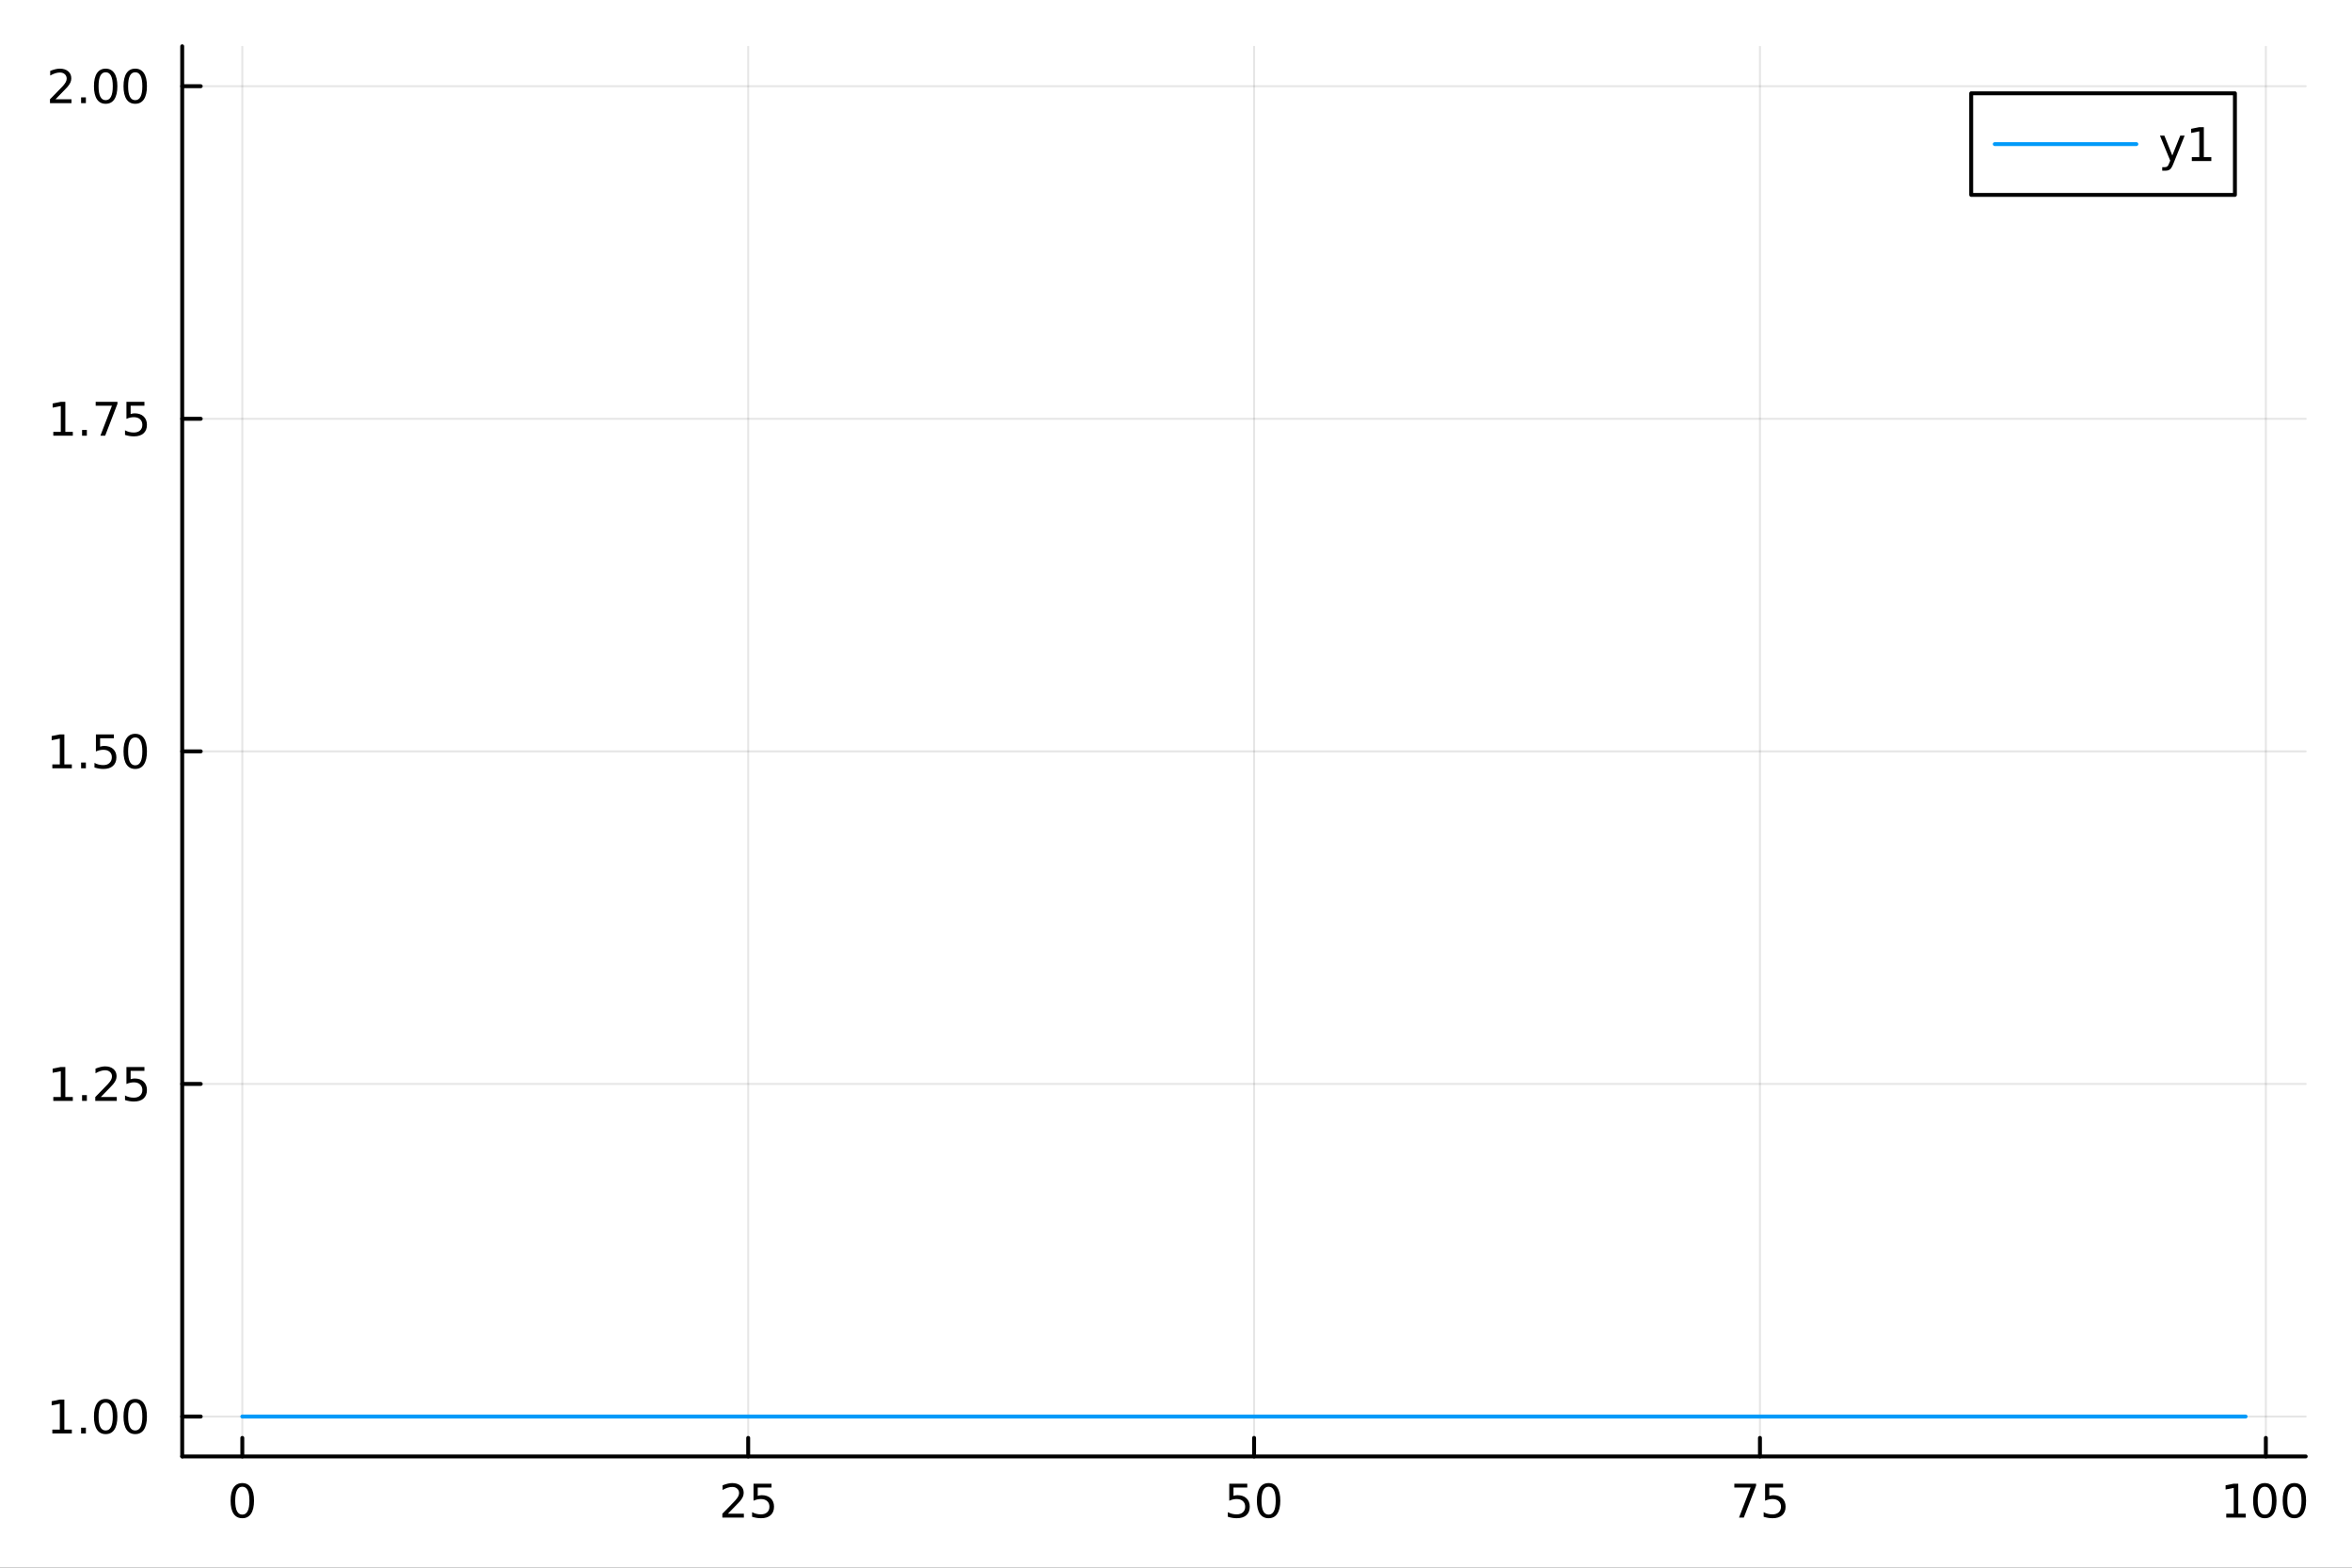 <?xml version="1.0" encoding="utf-8"?>
<svg xmlns="http://www.w3.org/2000/svg" xmlns:xlink="http://www.w3.org/1999/xlink" width="600" height="400" viewBox="0 0 2400 1600">
<rect x="0" y="0" width="2400" height="1600" fill="#333333" stroke="none"/>
<defs>
  <clipPath id="clip990">
    <rect x="0" y="0" width="2400" height="1600"/>
  </clipPath>
</defs>
<path clip-path="url(#clip990)" d="M0 1600 L2400 1600 L2400 0 L0 0  Z" fill="#ffffff" fill-rule="evenodd" fill-opacity="1"/>
<defs>
  <clipPath id="clip991">
    <rect x="480" y="0" width="1681" height="1600"/>
  </clipPath>
</defs>
<path clip-path="url(#clip990)" d="M185.927 1486.45 L2352.76 1486.45 L2352.76 47.244 L185.927 47.244  Z" fill="#ffffff" fill-rule="evenodd" fill-opacity="1"/>
<defs>
  <clipPath id="clip992">
    <rect x="185" y="47" width="2168" height="1440"/>
  </clipPath>
</defs>
<polyline clip-path="url(#clip992)" style="stroke:#000000; stroke-linecap:round; stroke-linejoin:round; stroke-width:2; stroke-opacity:0.1; fill:none" points="247.252,1486.45 247.252,47.244 "/>
<polyline clip-path="url(#clip992)" style="stroke:#000000; stroke-linecap:round; stroke-linejoin:round; stroke-width:2; stroke-opacity:0.1; fill:none" points="763.459,1486.45 763.459,47.244 "/>
<polyline clip-path="url(#clip992)" style="stroke:#000000; stroke-linecap:round; stroke-linejoin:round; stroke-width:2; stroke-opacity:0.1; fill:none" points="1279.67,1486.45 1279.67,47.244 "/>
<polyline clip-path="url(#clip992)" style="stroke:#000000; stroke-linecap:round; stroke-linejoin:round; stroke-width:2; stroke-opacity:0.1; fill:none" points="1795.87,1486.45 1795.87,47.244 "/>
<polyline clip-path="url(#clip992)" style="stroke:#000000; stroke-linecap:round; stroke-linejoin:round; stroke-width:2; stroke-opacity:0.1; fill:none" points="2312.08,1486.45 2312.08,47.244 "/>
<polyline clip-path="url(#clip990)" style="stroke:#000000; stroke-linecap:round; stroke-linejoin:round; stroke-width:4; stroke-opacity:1; fill:none" points="185.927,1486.45 2352.76,1486.45 "/>
<polyline clip-path="url(#clip990)" style="stroke:#000000; stroke-linecap:round; stroke-linejoin:round; stroke-width:4; stroke-opacity:1; fill:none" points="247.252,1486.45 247.252,1467.55 "/>
<polyline clip-path="url(#clip990)" style="stroke:#000000; stroke-linecap:round; stroke-linejoin:round; stroke-width:4; stroke-opacity:1; fill:none" points="763.459,1486.45 763.459,1467.55 "/>
<polyline clip-path="url(#clip990)" style="stroke:#000000; stroke-linecap:round; stroke-linejoin:round; stroke-width:4; stroke-opacity:1; fill:none" points="1279.67,1486.45 1279.67,1467.55 "/>
<polyline clip-path="url(#clip990)" style="stroke:#000000; stroke-linecap:round; stroke-linejoin:round; stroke-width:4; stroke-opacity:1; fill:none" points="1795.87,1486.45 1795.87,1467.55 "/>
<polyline clip-path="url(#clip990)" style="stroke:#000000; stroke-linecap:round; stroke-linejoin:round; stroke-width:4; stroke-opacity:1; fill:none" points="2312.08,1486.45 2312.08,1467.55 "/>
<path clip-path="url(#clip990)" d="M247.252 1517.37 Q243.641 1517.37 241.812 1520.93 Q240.007 1524.47 240.007 1531.6 Q240.007 1538.71 241.812 1542.27 Q243.641 1545.82 247.252 1545.82 Q250.886 1545.82 252.692 1542.27 Q254.521 1538.71 254.521 1531.6 Q254.521 1524.47 252.692 1520.93 Q250.886 1517.37 247.252 1517.37 M247.252 1513.66 Q253.062 1513.66 256.118 1518.27 Q259.197 1522.85 259.197 1531.6 Q259.197 1540.33 256.118 1544.94 Q253.062 1549.52 247.252 1549.52 Q241.442 1549.52 238.363 1544.94 Q235.308 1540.33 235.308 1531.6 Q235.308 1522.85 238.363 1518.27 Q241.442 1513.66 247.252 1513.66 Z" fill="#000000" fill-rule="nonzero" fill-opacity="1" /><path clip-path="url(#clip990)" d="M742.73 1544.91 L759.049 1544.91 L759.049 1548.85 L737.105 1548.85 L737.105 1544.91 Q739.767 1542.16 744.35 1537.53 Q748.957 1532.88 750.137 1531.53 Q752.382 1529.01 753.262 1527.27 Q754.165 1525.51 754.165 1523.82 Q754.165 1521.07 752.22 1519.33 Q750.299 1517.6 747.197 1517.6 Q744.998 1517.6 742.545 1518.36 Q740.114 1519.13 737.336 1520.68 L737.336 1515.95 Q740.16 1514.82 742.614 1514.24 Q745.068 1513.66 747.105 1513.66 Q752.475 1513.66 755.669 1516.35 Q758.864 1519.03 758.864 1523.52 Q758.864 1525.65 758.054 1527.57 Q757.267 1529.47 755.16 1532.07 Q754.582 1532.74 751.48 1535.95 Q748.378 1539.15 742.73 1544.91 Z" fill="#000000" fill-rule="nonzero" fill-opacity="1" /><path clip-path="url(#clip990)" d="M768.91 1514.29 L787.267 1514.29 L787.267 1518.22 L773.193 1518.22 L773.193 1526.7 Q774.211 1526.35 775.23 1526.19 Q776.248 1526 777.267 1526 Q783.054 1526 786.433 1529.17 Q789.813 1532.34 789.813 1537.76 Q789.813 1543.34 786.341 1546.44 Q782.868 1549.52 776.549 1549.52 Q774.373 1549.52 772.105 1549.15 Q769.859 1548.78 767.452 1548.04 L767.452 1543.34 Q769.535 1544.47 771.757 1545.03 Q773.98 1545.58 776.456 1545.58 Q780.461 1545.58 782.799 1543.48 Q785.137 1541.37 785.137 1537.76 Q785.137 1534.15 782.799 1532.04 Q780.461 1529.94 776.456 1529.94 Q774.581 1529.94 772.706 1530.35 Q770.855 1530.77 768.91 1531.65 L768.91 1514.29 Z" fill="#000000" fill-rule="nonzero" fill-opacity="1" /><path clip-path="url(#clip990)" d="M1254.36 1514.29 L1272.72 1514.29 L1272.72 1518.22 L1258.65 1518.22 L1258.65 1526.7 Q1259.67 1526.35 1260.68 1526.19 Q1261.7 1526 1262.72 1526 Q1268.51 1526 1271.89 1529.17 Q1275.27 1532.34 1275.27 1537.76 Q1275.27 1543.34 1271.8 1546.44 Q1268.32 1549.52 1262 1549.52 Q1259.83 1549.52 1257.56 1549.15 Q1255.31 1548.78 1252.91 1548.04 L1252.91 1543.34 Q1254.99 1544.47 1257.21 1545.03 Q1259.43 1545.58 1261.91 1545.58 Q1265.92 1545.58 1268.25 1543.48 Q1270.59 1541.37 1270.59 1537.76 Q1270.59 1534.15 1268.25 1532.04 Q1265.92 1529.94 1261.91 1529.94 Q1260.04 1529.94 1258.16 1530.35 Q1256.31 1530.77 1254.36 1531.65 L1254.36 1514.29 Z" fill="#000000" fill-rule="nonzero" fill-opacity="1" /><path clip-path="url(#clip990)" d="M1294.48 1517.37 Q1290.87 1517.37 1289.04 1520.93 Q1287.23 1524.47 1287.23 1531.6 Q1287.23 1538.71 1289.04 1542.27 Q1290.87 1545.82 1294.48 1545.82 Q1298.11 1545.82 1299.92 1542.27 Q1301.75 1538.71 1301.75 1531.6 Q1301.75 1524.47 1299.92 1520.93 Q1298.11 1517.37 1294.48 1517.37 M1294.48 1513.66 Q1300.29 1513.66 1303.35 1518.27 Q1306.42 1522.85 1306.42 1531.6 Q1306.42 1540.33 1303.35 1544.94 Q1300.29 1549.52 1294.48 1549.52 Q1288.67 1549.52 1285.59 1544.94 Q1282.54 1540.33 1282.54 1531.6 Q1282.54 1522.85 1285.59 1518.27 Q1288.67 1513.66 1294.48 1513.66 Z" fill="#000000" fill-rule="nonzero" fill-opacity="1" /><path clip-path="url(#clip990)" d="M1769.73 1514.29 L1791.95 1514.29 L1791.95 1516.28 L1779.4 1548.85 L1774.52 1548.85 L1786.32 1518.22 L1769.73 1518.22 L1769.73 1514.29 Z" fill="#000000" fill-rule="nonzero" fill-opacity="1" /><path clip-path="url(#clip990)" d="M1801.12 1514.29 L1819.47 1514.29 L1819.47 1518.22 L1805.4 1518.22 L1805.4 1526.7 Q1806.42 1526.35 1807.43 1526.19 Q1808.45 1526 1809.47 1526 Q1815.26 1526 1818.64 1529.17 Q1822.02 1532.34 1822.02 1537.76 Q1822.02 1543.34 1818.55 1546.44 Q1815.07 1549.52 1808.75 1549.52 Q1806.58 1549.52 1804.31 1549.15 Q1802.06 1548.78 1799.66 1548.04 L1799.66 1543.34 Q1801.74 1544.47 1803.96 1545.03 Q1806.18 1545.58 1808.66 1545.58 Q1812.67 1545.58 1815 1543.48 Q1817.34 1541.37 1817.34 1537.76 Q1817.34 1534.15 1815 1532.04 Q1812.67 1529.94 1808.66 1529.94 Q1806.79 1529.94 1804.91 1530.35 Q1803.06 1530.77 1801.12 1531.65 L1801.12 1514.29 Z" fill="#000000" fill-rule="nonzero" fill-opacity="1" /><path clip-path="url(#clip990)" d="M2271.69 1544.91 L2279.32 1544.91 L2279.32 1518.55 L2271.01 1520.21 L2271.01 1515.95 L2279.28 1514.29 L2283.95 1514.29 L2283.95 1544.91 L2291.59 1544.91 L2291.59 1548.85 L2271.69 1548.85 L2271.69 1544.91 Z" fill="#000000" fill-rule="nonzero" fill-opacity="1" /><path clip-path="url(#clip990)" d="M2311.04 1517.37 Q2307.43 1517.37 2305.6 1520.93 Q2303.79 1524.47 2303.79 1531.6 Q2303.79 1538.71 2305.6 1542.27 Q2307.43 1545.82 2311.04 1545.82 Q2314.67 1545.82 2316.48 1542.27 Q2318.31 1538.71 2318.31 1531.6 Q2318.31 1524.47 2316.48 1520.93 Q2314.67 1517.37 2311.04 1517.37 M2311.04 1513.66 Q2316.85 1513.66 2319.9 1518.27 Q2322.98 1522.85 2322.98 1531.6 Q2322.98 1540.33 2319.9 1544.94 Q2316.85 1549.52 2311.04 1549.52 Q2305.23 1549.52 2302.15 1544.94 Q2299.09 1540.33 2299.09 1531.6 Q2299.09 1522.85 2302.15 1518.27 Q2305.23 1513.66 2311.04 1513.66 Z" fill="#000000" fill-rule="nonzero" fill-opacity="1" /><path clip-path="url(#clip990)" d="M2341.2 1517.37 Q2337.59 1517.37 2335.76 1520.93 Q2333.95 1524.47 2333.95 1531.6 Q2333.95 1538.71 2335.76 1542.27 Q2337.59 1545.82 2341.2 1545.82 Q2344.83 1545.82 2346.64 1542.27 Q2348.47 1538.71 2348.47 1531.6 Q2348.47 1524.47 2346.64 1520.93 Q2344.83 1517.37 2341.2 1517.37 M2341.2 1513.66 Q2347.01 1513.66 2350.06 1518.27 Q2353.14 1522.85 2353.14 1531.6 Q2353.14 1540.33 2350.06 1544.94 Q2347.01 1549.52 2341.2 1549.52 Q2335.39 1549.52 2332.31 1544.94 Q2329.25 1540.33 2329.25 1531.6 Q2329.25 1522.85 2332.31 1518.27 Q2335.39 1513.66 2341.2 1513.66 Z" fill="#000000" fill-rule="nonzero" fill-opacity="1" /><polyline clip-path="url(#clip992)" style="stroke:#000000; stroke-linecap:round; stroke-linejoin:round; stroke-width:2; stroke-opacity:0.1; fill:none" points="185.927,1445.72 2352.76,1445.72 "/>
<polyline clip-path="url(#clip992)" style="stroke:#000000; stroke-linecap:round; stroke-linejoin:round; stroke-width:2; stroke-opacity:0.1; fill:none" points="185.927,1106.28 2352.76,1106.28 "/>
<polyline clip-path="url(#clip992)" style="stroke:#000000; stroke-linecap:round; stroke-linejoin:round; stroke-width:2; stroke-opacity:0.1; fill:none" points="185.927,766.846 2352.76,766.846 "/>
<polyline clip-path="url(#clip992)" style="stroke:#000000; stroke-linecap:round; stroke-linejoin:round; stroke-width:2; stroke-opacity:0.1; fill:none" points="185.927,427.411 2352.76,427.411 "/>
<polyline clip-path="url(#clip992)" style="stroke:#000000; stroke-linecap:round; stroke-linejoin:round; stroke-width:2; stroke-opacity:0.1; fill:none" points="185.927,87.976 2352.76,87.976 "/>
<polyline clip-path="url(#clip990)" style="stroke:#000000; stroke-linecap:round; stroke-linejoin:round; stroke-width:4; stroke-opacity:1; fill:none" points="185.927,1486.45 185.927,47.244 "/>
<polyline clip-path="url(#clip990)" style="stroke:#000000; stroke-linecap:round; stroke-linejoin:round; stroke-width:4; stroke-opacity:1; fill:none" points="185.927,1445.72 204.824,1445.72 "/>
<polyline clip-path="url(#clip990)" style="stroke:#000000; stroke-linecap:round; stroke-linejoin:round; stroke-width:4; stroke-opacity:1; fill:none" points="185.927,1106.28 204.824,1106.28 "/>
<polyline clip-path="url(#clip990)" style="stroke:#000000; stroke-linecap:round; stroke-linejoin:round; stroke-width:4; stroke-opacity:1; fill:none" points="185.927,766.846 204.824,766.846 "/>
<polyline clip-path="url(#clip990)" style="stroke:#000000; stroke-linecap:round; stroke-linejoin:round; stroke-width:4; stroke-opacity:1; fill:none" points="185.927,427.411 204.824,427.411 "/>
<polyline clip-path="url(#clip990)" style="stroke:#000000; stroke-linecap:round; stroke-linejoin:round; stroke-width:4; stroke-opacity:1; fill:none" points="185.927,87.976 204.824,87.976 "/>
<path clip-path="url(#clip990)" d="M53.4 1459.06 L61.038 1459.06 L61.038 1432.69 L52.728 1434.36 L52.728 1430.1 L60.992 1428.44 L65.668 1428.44 L65.668 1459.06 L73.307 1459.06 L73.307 1463 L53.4 1463 L53.4 1459.06 Z" fill="#000000" fill-rule="nonzero" fill-opacity="1" /><path clip-path="url(#clip990)" d="M82.751 1457.12 L87.635 1457.12 L87.635 1463 L82.751 1463 L82.751 1457.12 Z" fill="#000000" fill-rule="nonzero" fill-opacity="1" /><path clip-path="url(#clip990)" d="M107.821 1431.51 Q104.209 1431.51 102.381 1435.08 Q100.575 1438.62 100.575 1445.75 Q100.575 1452.86 102.381 1456.42 Q104.209 1459.96 107.821 1459.96 Q111.455 1459.96 113.26 1456.42 Q115.089 1452.86 115.089 1445.75 Q115.089 1438.62 113.26 1435.08 Q111.455 1431.51 107.821 1431.51 M107.821 1427.81 Q113.631 1427.81 116.686 1432.42 Q119.765 1437 119.765 1445.75 Q119.765 1454.48 116.686 1459.08 Q113.631 1463.67 107.821 1463.67 Q102.01 1463.67 98.932 1459.08 Q95.876 1454.48 95.876 1445.75 Q95.876 1437 98.932 1432.42 Q102.01 1427.81 107.821 1427.81 Z" fill="#000000" fill-rule="nonzero" fill-opacity="1" /><path clip-path="url(#clip990)" d="M137.982 1431.51 Q134.371 1431.51 132.543 1435.08 Q130.737 1438.62 130.737 1445.75 Q130.737 1452.86 132.543 1456.42 Q134.371 1459.96 137.982 1459.96 Q141.617 1459.96 143.422 1456.42 Q145.251 1452.86 145.251 1445.75 Q145.251 1438.62 143.422 1435.08 Q141.617 1431.51 137.982 1431.51 M137.982 1427.81 Q143.793 1427.81 146.848 1432.42 Q149.927 1437 149.927 1445.75 Q149.927 1454.48 146.848 1459.08 Q143.793 1463.67 137.982 1463.67 Q132.172 1463.67 129.094 1459.08 Q126.038 1454.48 126.038 1445.75 Q126.038 1437 129.094 1432.42 Q132.172 1427.81 137.982 1427.81 Z" fill="#000000" fill-rule="nonzero" fill-opacity="1" /><path clip-path="url(#clip990)" d="M54.395 1119.63 L62.034 1119.63 L62.034 1093.26 L53.724 1094.93 L53.724 1090.67 L61.987 1089 L66.663 1089 L66.663 1119.63 L74.302 1119.63 L74.302 1123.56 L54.395 1123.56 L54.395 1119.63 Z" fill="#000000" fill-rule="nonzero" fill-opacity="1" /><path clip-path="url(#clip990)" d="M83.747 1117.68 L88.631 1117.68 L88.631 1123.56 L83.747 1123.56 L83.747 1117.68 Z" fill="#000000" fill-rule="nonzero" fill-opacity="1" /><path clip-path="url(#clip990)" d="M102.844 1119.63 L119.163 1119.63 L119.163 1123.56 L97.219 1123.56 L97.219 1119.63 Q99.881 1116.87 104.464 1112.24 Q109.071 1107.59 110.251 1106.25 Q112.496 1103.72 113.376 1101.99 Q114.279 1100.23 114.279 1098.54 Q114.279 1095.78 112.334 1094.05 Q110.413 1092.31 107.311 1092.31 Q105.112 1092.31 102.659 1093.07 Q100.228 1093.84 97.45 1095.39 L97.45 1090.67 Q100.274 1089.53 102.728 1088.95 Q105.182 1088.38 107.219 1088.38 Q112.589 1088.38 115.783 1091.06 Q118.978 1093.75 118.978 1098.24 Q118.978 1100.37 118.168 1102.29 Q117.381 1104.19 115.274 1106.78 Q114.695 1107.45 111.594 1110.67 Q108.492 1113.86 102.844 1119.63 Z" fill="#000000" fill-rule="nonzero" fill-opacity="1" /><path clip-path="url(#clip990)" d="M129.024 1089 L147.38 1089 L147.38 1092.94 L133.306 1092.94 L133.306 1101.41 Q134.325 1101.06 135.344 1100.9 Q136.362 1100.71 137.381 1100.71 Q143.168 1100.71 146.547 1103.89 Q149.927 1107.06 149.927 1112.47 Q149.927 1118.05 146.455 1121.15 Q142.982 1124.23 136.663 1124.23 Q134.487 1124.23 132.219 1123.86 Q129.973 1123.49 127.566 1122.75 L127.566 1118.05 Q129.649 1119.19 131.871 1119.74 Q134.094 1120.3 136.57 1120.3 Q140.575 1120.3 142.913 1118.19 Q145.251 1116.08 145.251 1112.47 Q145.251 1108.86 142.913 1106.76 Q140.575 1104.65 136.57 1104.65 Q134.695 1104.65 132.82 1105.07 Q130.969 1105.48 129.024 1106.36 L129.024 1089 Z" fill="#000000" fill-rule="nonzero" fill-opacity="1" /><path clip-path="url(#clip990)" d="M53.4 780.191 L61.038 780.191 L61.038 753.825 L52.728 755.492 L52.728 751.233 L60.992 749.566 L65.668 749.566 L65.668 780.191 L73.307 780.191 L73.307 784.126 L53.4 784.126 L53.4 780.191 Z" fill="#000000" fill-rule="nonzero" fill-opacity="1" /><path clip-path="url(#clip990)" d="M82.751 778.246 L87.635 778.246 L87.635 784.126 L82.751 784.126 L82.751 778.246 Z" fill="#000000" fill-rule="nonzero" fill-opacity="1" /><path clip-path="url(#clip990)" d="M97.867 749.566 L116.223 749.566 L116.223 753.501 L102.149 753.501 L102.149 761.973 Q103.168 761.626 104.186 761.464 Q105.205 761.279 106.223 761.279 Q112.01 761.279 115.39 764.45 Q118.77 767.621 118.77 773.038 Q118.77 778.617 115.297 781.719 Q111.825 784.797 105.506 784.797 Q103.33 784.797 101.061 784.427 Q98.816 784.057 96.409 783.316 L96.409 778.617 Q98.492 779.751 100.714 780.307 Q102.936 780.862 105.413 780.862 Q109.418 780.862 111.756 778.756 Q114.094 776.649 114.094 773.038 Q114.094 769.427 111.756 767.321 Q109.418 765.214 105.413 765.214 Q103.538 765.214 101.663 765.631 Q99.811 766.047 97.867 766.927 L97.867 749.566 Z" fill="#000000" fill-rule="nonzero" fill-opacity="1" /><path clip-path="url(#clip990)" d="M137.982 752.645 Q134.371 752.645 132.543 756.209 Q130.737 759.751 130.737 766.881 Q130.737 773.987 132.543 777.552 Q134.371 781.094 137.982 781.094 Q141.617 781.094 143.422 777.552 Q145.251 773.987 145.251 766.881 Q145.251 759.751 143.422 756.209 Q141.617 752.645 137.982 752.645 M137.982 748.941 Q143.793 748.941 146.848 753.547 Q149.927 758.131 149.927 766.881 Q149.927 775.608 146.848 780.214 Q143.793 784.797 137.982 784.797 Q132.172 784.797 129.094 780.214 Q126.038 775.608 126.038 766.881 Q126.038 758.131 129.094 753.547 Q132.172 748.941 137.982 748.941 Z" fill="#000000" fill-rule="nonzero" fill-opacity="1" /><path clip-path="url(#clip990)" d="M54.395 440.756 L62.034 440.756 L62.034 414.39 L53.724 416.057 L53.724 411.798 L61.987 410.131 L66.663 410.131 L66.663 440.756 L74.302 440.756 L74.302 444.691 L54.395 444.691 L54.395 440.756 Z" fill="#000000" fill-rule="nonzero" fill-opacity="1" /><path clip-path="url(#clip990)" d="M83.747 438.812 L88.631 438.812 L88.631 444.691 L83.747 444.691 L83.747 438.812 Z" fill="#000000" fill-rule="nonzero" fill-opacity="1" /><path clip-path="url(#clip990)" d="M97.635 410.131 L119.857 410.131 L119.857 412.122 L107.311 444.691 L102.427 444.691 L114.233 414.066 L97.635 414.066 L97.635 410.131 Z" fill="#000000" fill-rule="nonzero" fill-opacity="1" /><path clip-path="url(#clip990)" d="M129.024 410.131 L147.38 410.131 L147.38 414.066 L133.306 414.066 L133.306 422.538 Q134.325 422.191 135.344 422.029 Q136.362 421.844 137.381 421.844 Q143.168 421.844 146.547 425.015 Q149.927 428.187 149.927 433.603 Q149.927 439.182 146.455 442.284 Q142.982 445.362 136.663 445.362 Q134.487 445.362 132.219 444.992 Q129.973 444.622 127.566 443.881 L127.566 439.182 Q129.649 440.316 131.871 440.872 Q134.094 441.427 136.57 441.427 Q140.575 441.427 142.913 439.321 Q145.251 437.214 145.251 433.603 Q145.251 429.992 142.913 427.886 Q140.575 425.779 136.57 425.779 Q134.695 425.779 132.82 426.196 Q130.969 426.613 129.024 427.492 L129.024 410.131 Z" fill="#000000" fill-rule="nonzero" fill-opacity="1" /><path clip-path="url(#clip990)" d="M56.617 101.321 L72.936 101.321 L72.936 105.256 L50.992 105.256 L50.992 101.321 Q53.654 98.567 58.237 93.937 Q62.844 89.284 64.025 87.942 Q66.27 85.418 67.149 83.682 Q68.052 81.923 68.052 80.233 Q68.052 77.479 66.108 75.743 Q64.186 74.006 61.085 74.006 Q58.886 74.006 56.432 74.77 Q54.001 75.534 51.224 77.085 L51.224 72.363 Q54.048 71.229 56.501 70.65 Q58.955 70.071 60.992 70.071 Q66.362 70.071 69.557 72.757 Q72.751 75.442 72.751 79.932 Q72.751 82.062 71.941 83.983 Q71.154 85.881 69.048 88.474 Q68.469 89.145 65.367 92.363 Q62.265 95.557 56.617 101.321 Z" fill="#000000" fill-rule="nonzero" fill-opacity="1" /><path clip-path="url(#clip990)" d="M82.751 99.377 L87.635 99.377 L87.635 105.256 L82.751 105.256 L82.751 99.377 Z" fill="#000000" fill-rule="nonzero" fill-opacity="1" /><path clip-path="url(#clip990)" d="M107.821 73.775 Q104.209 73.775 102.381 77.34 Q100.575 80.881 100.575 88.011 Q100.575 95.117 102.381 98.682 Q104.209 102.224 107.821 102.224 Q111.455 102.224 113.26 98.682 Q115.089 95.117 115.089 88.011 Q115.089 80.881 113.26 77.34 Q111.455 73.775 107.821 73.775 M107.821 70.071 Q113.631 70.071 116.686 74.678 Q119.765 79.261 119.765 88.011 Q119.765 96.738 116.686 101.344 Q113.631 105.928 107.821 105.928 Q102.01 105.928 98.932 101.344 Q95.876 96.738 95.876 88.011 Q95.876 79.261 98.932 74.678 Q102.01 70.071 107.821 70.071 Z" fill="#000000" fill-rule="nonzero" fill-opacity="1" /><path clip-path="url(#clip990)" d="M137.982 73.775 Q134.371 73.775 132.543 77.34 Q130.737 80.881 130.737 88.011 Q130.737 95.117 132.543 98.682 Q134.371 102.224 137.982 102.224 Q141.617 102.224 143.422 98.682 Q145.251 95.117 145.251 88.011 Q145.251 80.881 143.422 77.34 Q141.617 73.775 137.982 73.775 M137.982 70.071 Q143.793 70.071 146.848 74.678 Q149.927 79.261 149.927 88.011 Q149.927 96.738 146.848 101.344 Q143.793 105.928 137.982 105.928 Q132.172 105.928 129.094 101.344 Q126.038 96.738 126.038 88.011 Q126.038 79.261 129.094 74.678 Q132.172 70.071 137.982 70.071 Z" fill="#000000" fill-rule="nonzero" fill-opacity="1" /><polyline clip-path="url(#clip992)" style="stroke:#009af9; stroke-linecap:round; stroke-linejoin:round; stroke-width:4; stroke-opacity:1; fill:none" points="247.252,1445.72 267.9,1445.72 288.549,1445.72 309.197,1445.72 329.845,1445.72 350.493,1445.72 371.142,1445.72 391.79,1445.72 412.438,1445.72 433.087,1445.72 453.735,1445.72 474.383,1445.72 495.031,1445.72 515.68,1445.72 536.328,1445.72 556.976,1445.72 577.624,1445.72 598.273,1445.72 618.921,1445.72 639.569,1445.72 660.217,1445.72 680.866,1445.72 701.514,1445.72 722.162,1445.72 742.811,1445.72 763.459,1445.72 784.107,1445.72 804.755,1445.72 825.404,1445.72 846.052,1445.72 866.7,1445.72 887.348,1445.72 907.997,1445.72 928.645,1445.72 949.293,1445.72 969.941,1445.72 990.59,1445.72 1011.24,1445.72 1031.89,1445.72 1052.53,1445.72 1073.18,1445.72 1093.83,1445.72 1114.48,1445.72 1135.13,1445.72 1155.78,1445.72 1176.42,1445.72 1197.07,1445.72 1217.72,1445.72 1238.37,1445.72 1259.02,1445.72 1279.67,1445.72 1300.31,1445.72 1320.96,1445.72 1341.61,1445.72 1362.26,1445.72 1382.91,1445.72 1403.56,1445.72 1424.2,1445.72 1444.85,1445.72 1465.5,1445.72 1486.15,1445.72 1506.8,1445.72 1527.44,1445.72 1548.09,1445.72 1568.74,1445.72 1589.39,1445.72 1610.04,1445.72 1630.69,1445.72 1651.33,1445.72 1671.98,1445.72 1692.63,1445.72 1713.28,1445.72 1733.93,1445.72 1754.58,1445.72 1775.22,1445.72 1795.87,1445.72 1816.52,1445.72 1837.17,1445.72 1857.82,1445.72 1878.47,1445.72 1899.11,1445.72 1919.76,1445.72 1940.41,1445.72 1961.06,1445.72 1981.71,1445.72 2002.35,1445.72 2023,1445.72 2043.65,1445.72 2064.3,1445.72 2084.95,1445.72 2105.6,1445.72 2126.24,1445.72 2146.89,1445.72 2167.54,1445.72 2188.19,1445.72 2208.84,1445.72 2229.49,1445.72 2250.13,1445.72 2270.78,1445.72 2291.43,1445.72 "/>
<path clip-path="url(#clip990)" d="M2011.42 198.898 L2280.53 198.898 L2280.53 95.218 L2011.42 95.218  Z" fill="#ffffff" fill-rule="evenodd" fill-opacity="1"/>
<polyline clip-path="url(#clip990)" style="stroke:#000000; stroke-linecap:round; stroke-linejoin:round; stroke-width:4; stroke-opacity:1; fill:none" points="2011.42,198.898 2280.53,198.898 2280.53,95.218 2011.42,95.218 2011.42,198.898 "/>
<polyline clip-path="url(#clip990)" style="stroke:#009af9; stroke-linecap:round; stroke-linejoin:round; stroke-width:4; stroke-opacity:1; fill:none" points="2035.49,147.058 2179.95,147.058 "/>
<path clip-path="url(#clip990)" d="M2217.86 166.745 Q2216.06 171.375 2214.35 172.787 Q2212.63 174.199 2209.76 174.199 L2206.36 174.199 L2206.36 170.634 L2208.86 170.634 Q2210.62 170.634 2211.59 169.8 Q2212.56 168.967 2213.74 165.865 L2214.51 163.921 L2204.02 138.412 L2208.54 138.412 L2216.64 158.689 L2224.74 138.412 L2229.25 138.412 L2217.86 166.745 Z" fill="#000000" fill-rule="nonzero" fill-opacity="1" /><path clip-path="url(#clip990)" d="M2236.55 160.402 L2244.18 160.402 L2244.18 134.037 L2235.87 135.703 L2235.87 131.444 L2244.14 129.778 L2248.81 129.778 L2248.81 160.402 L2256.45 160.402 L2256.45 164.338 L2236.55 164.338 L2236.55 160.402 Z" fill="#000000" fill-rule="nonzero" fill-opacity="1" /></svg>
